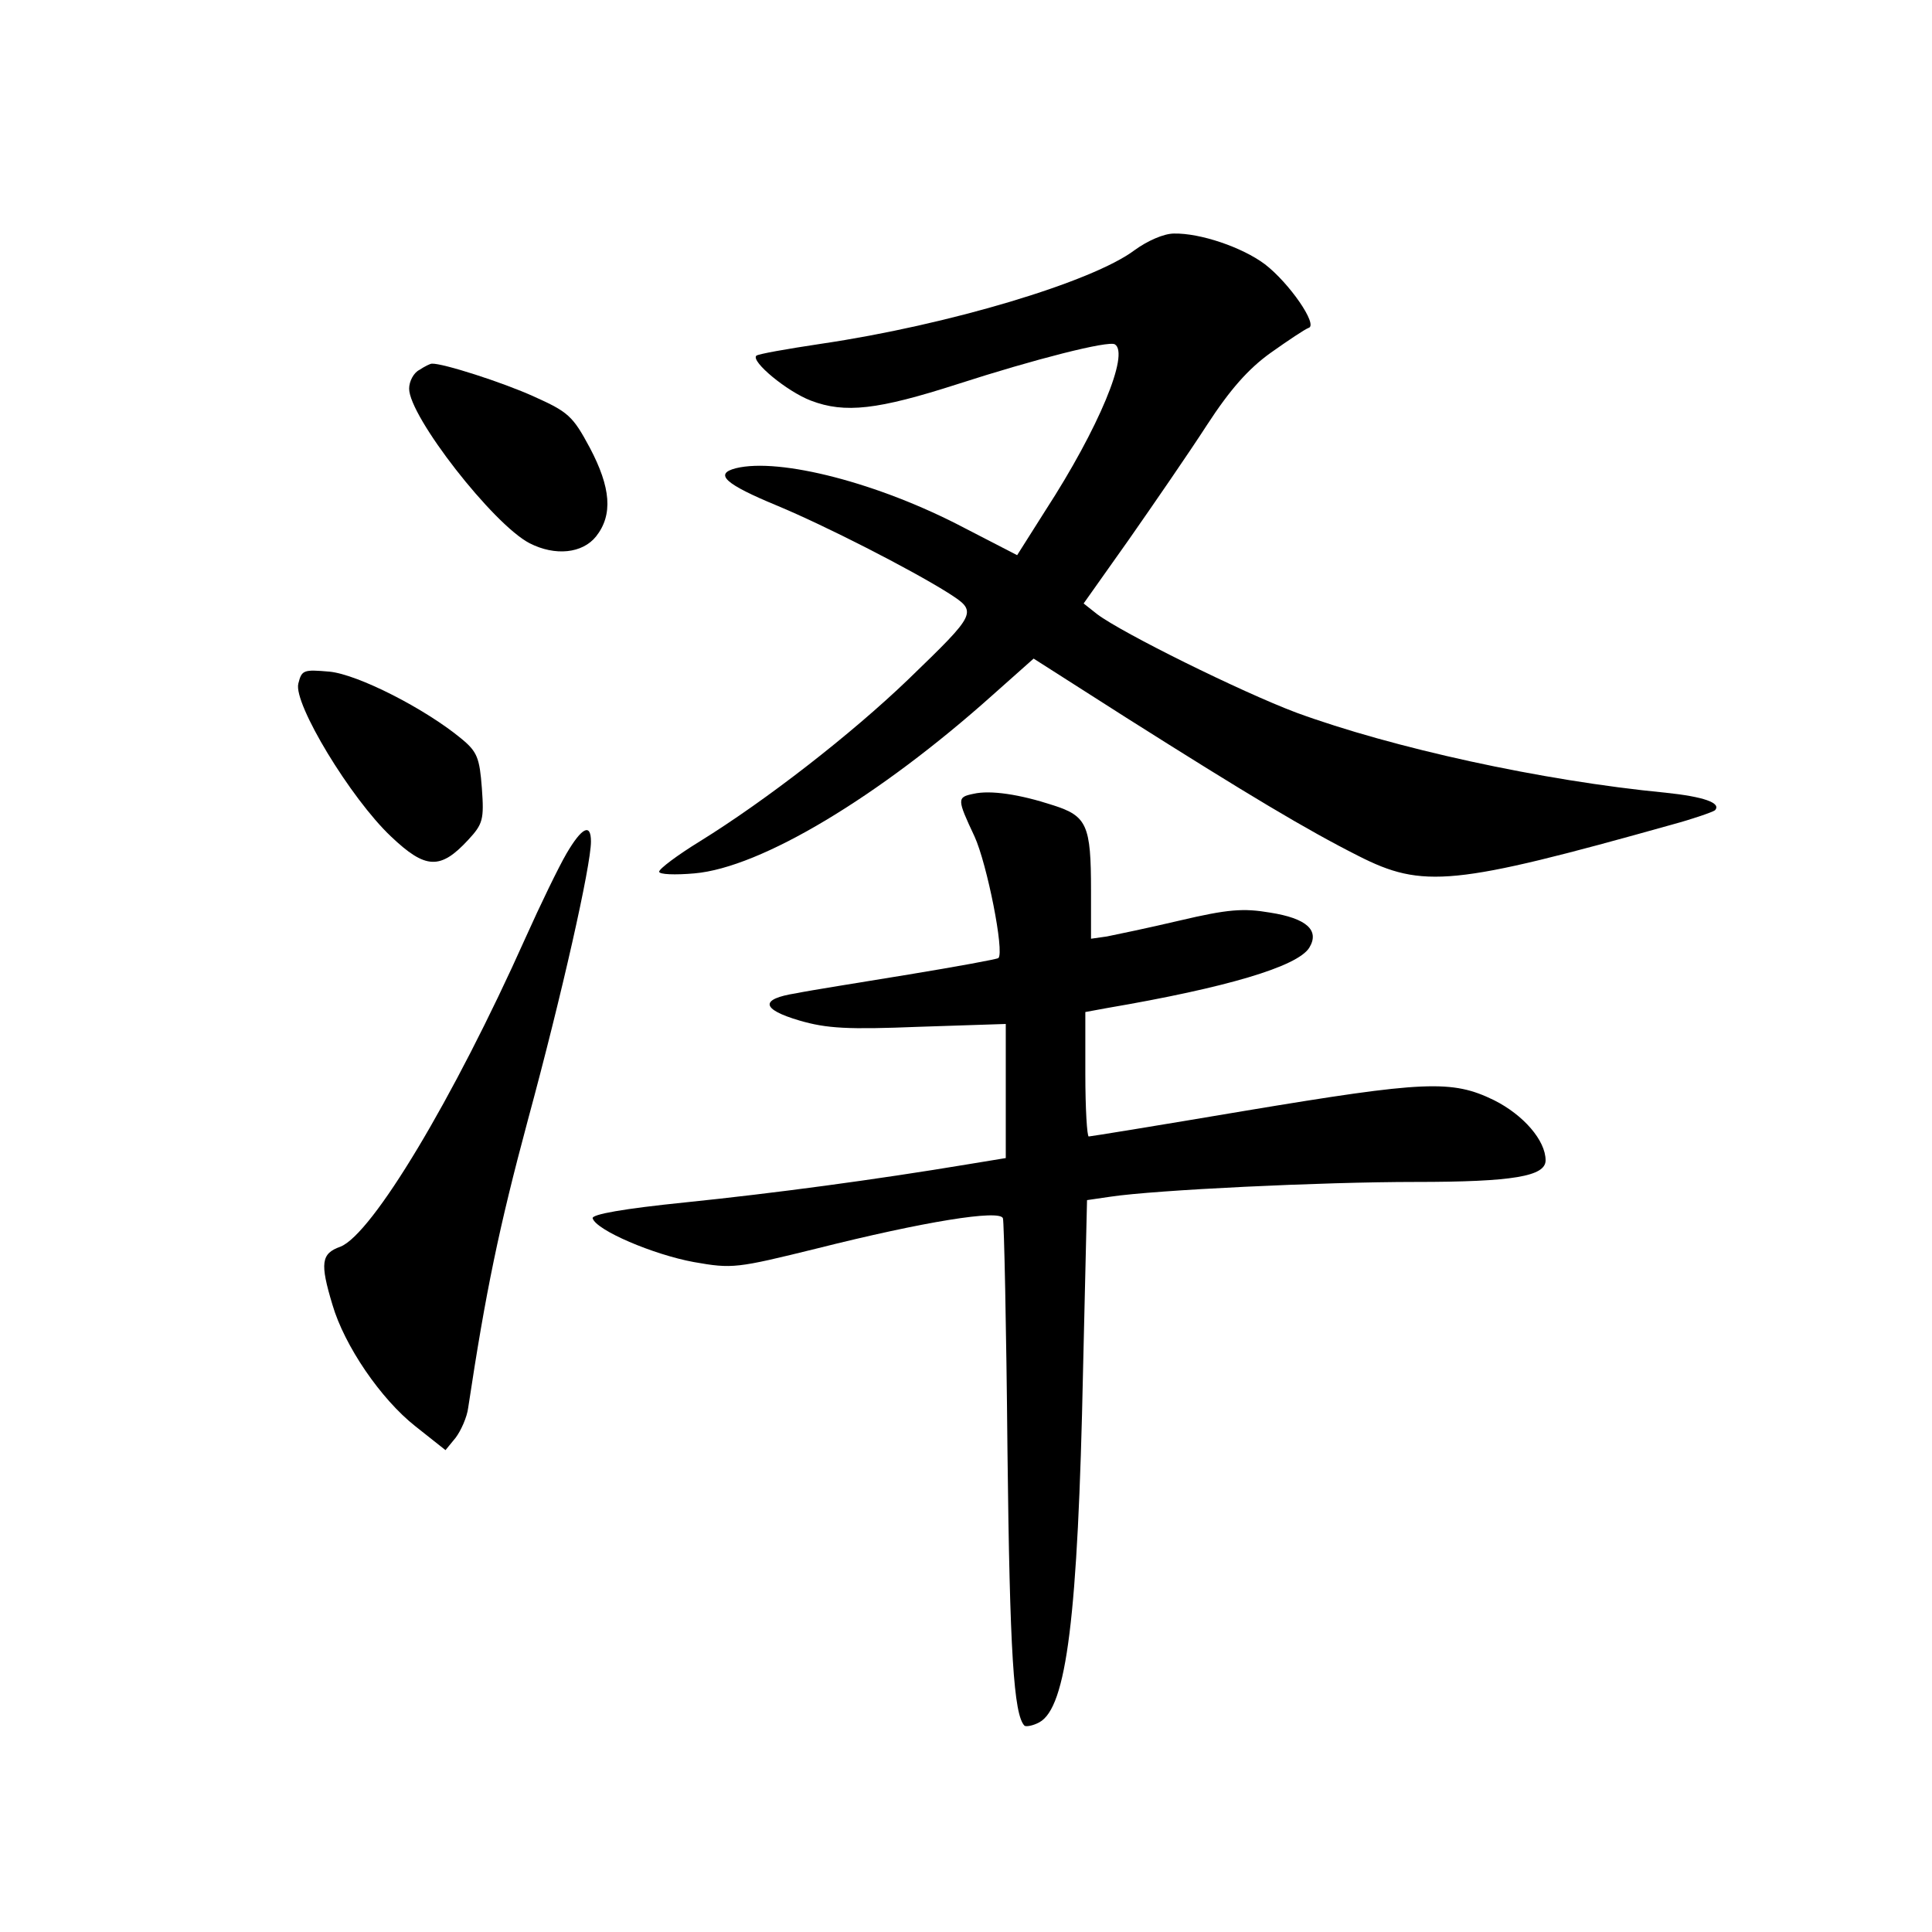 <?xml version="1.0" standalone="no"?>
<!DOCTYPE svg PUBLIC "-//W3C//DTD SVG 20010904//EN"
 "http://www.w3.org/TR/2001/REC-SVG-20010904/DTD/svg10.dtd">
<svg version="1.0" xmlns="http://www.w3.org/2000/svg"
 width="340pt" height="340pt" viewBox="0 0 340 340"
 preserveAspectRatio="xMidYMid meet">
<g transform="translate(0,340) scale(0.1,-0.1)"
fill="#000000" stroke="none">
<path d="M1997 2960 c-74 -56 -328 -132 -552 -165 -60 -9 -111 -18 -114 -21
-10 -10 54 -63 96 -79 60 -23 118 -16 258 29 136 44 266 77 277 70 26 -16 -28
-147 -122 -292 l-50 -79 -93 48 c-150 79 -325 124 -402 105 -39 -10 -19 -28
73 -66 84 -35 233 -111 300 -153 53 -34 53 -34 -70 -153 -100 -96 -249 -212
-367 -285 -39 -24 -71 -48 -71 -53 0 -5 28 -6 62 -3 117 10 325 135 525 314
l72 64 163 -104 c215 -136 317 -197 408 -243 114 -58 168 -53 553 55 37 10 71
22 75 25 12 13 -20 24 -87 31 -218 21 -481 79 -650 141 -98 37 -306 140 -350
173 l-24 19 80 113 c44 63 106 153 137 201 41 63 73 99 112 127 31 22 61 42
67 44 17 5 -34 79 -77 112 -40 30 -114 55 -160 54 -18 0 -47 -13 -69 -29z"/>
<path d="M738 2749 c-10 -5 -18 -20 -18 -33 0 -49 148 -239 212 -272 45 -23
93 -18 117 12 30 38 26 86 -11 156 -30 56 -38 63 -98 90 -55 25 -161 59 -180
58 -3 0 -13 -5 -22 -11z"/>
<path d="M525 2197 c-9 -35 92 -202 163 -269 61 -58 87 -59 136 -6 26 28 28
36 24 91 -4 53 -8 64 -36 87 -64 53 -182 113 -232 118 -46 4 -49 3 -55 -21z"/>
<path d="M1713 2003 c-29 -6 -29 -9 2 -75 22 -48 53 -204 42 -214 -2 -2 -73
-15 -158 -29 -85 -14 -174 -28 -198 -33 -64 -10 -62 -28 6 -48 48 -14 85 -16
210 -11 l153 5 0 -118 0 -118 -67 -11 c-162 -27 -341 -51 -497 -67 -108 -11
-165 -21 -163 -28 6 -21 107 -64 178 -77 68 -12 75 -11 217 24 187 47 322 69
327 53 2 -6 6 -191 8 -411 4 -353 11 -463 30 -482 3 -2 15 0 26 6 48 26 68
185 77 620 l7 299 41 6 c80 12 373 26 537 26 172 0 229 10 229 38 0 35 -39 80
-91 106 -74 36 -121 34 -439 -19 -148 -25 -271 -45 -274 -45 -3 0 -6 49 -6
110 l0 109 38 7 c211 36 335 73 356 106 19 31 -5 52 -69 62 -47 8 -74 6 -159
-14 -55 -13 -113 -25 -128 -28 l-28 -4 0 85 c0 115 -7 131 -67 150 -58 19
-110 27 -140 20z"/>
<path d="M997 1898 c-14 -24 -46 -90 -72 -148 -127 -284 -270 -522 -326 -544
-34 -12 -36 -29 -14 -102 21 -72 85 -166 146 -214 l53 -42 18 22 c9 12 20 36
22 53 31 205 54 316 105 506 60 221 111 448 111 490 0 33 -16 25 -43 -21z"/>
</g>
</svg>
